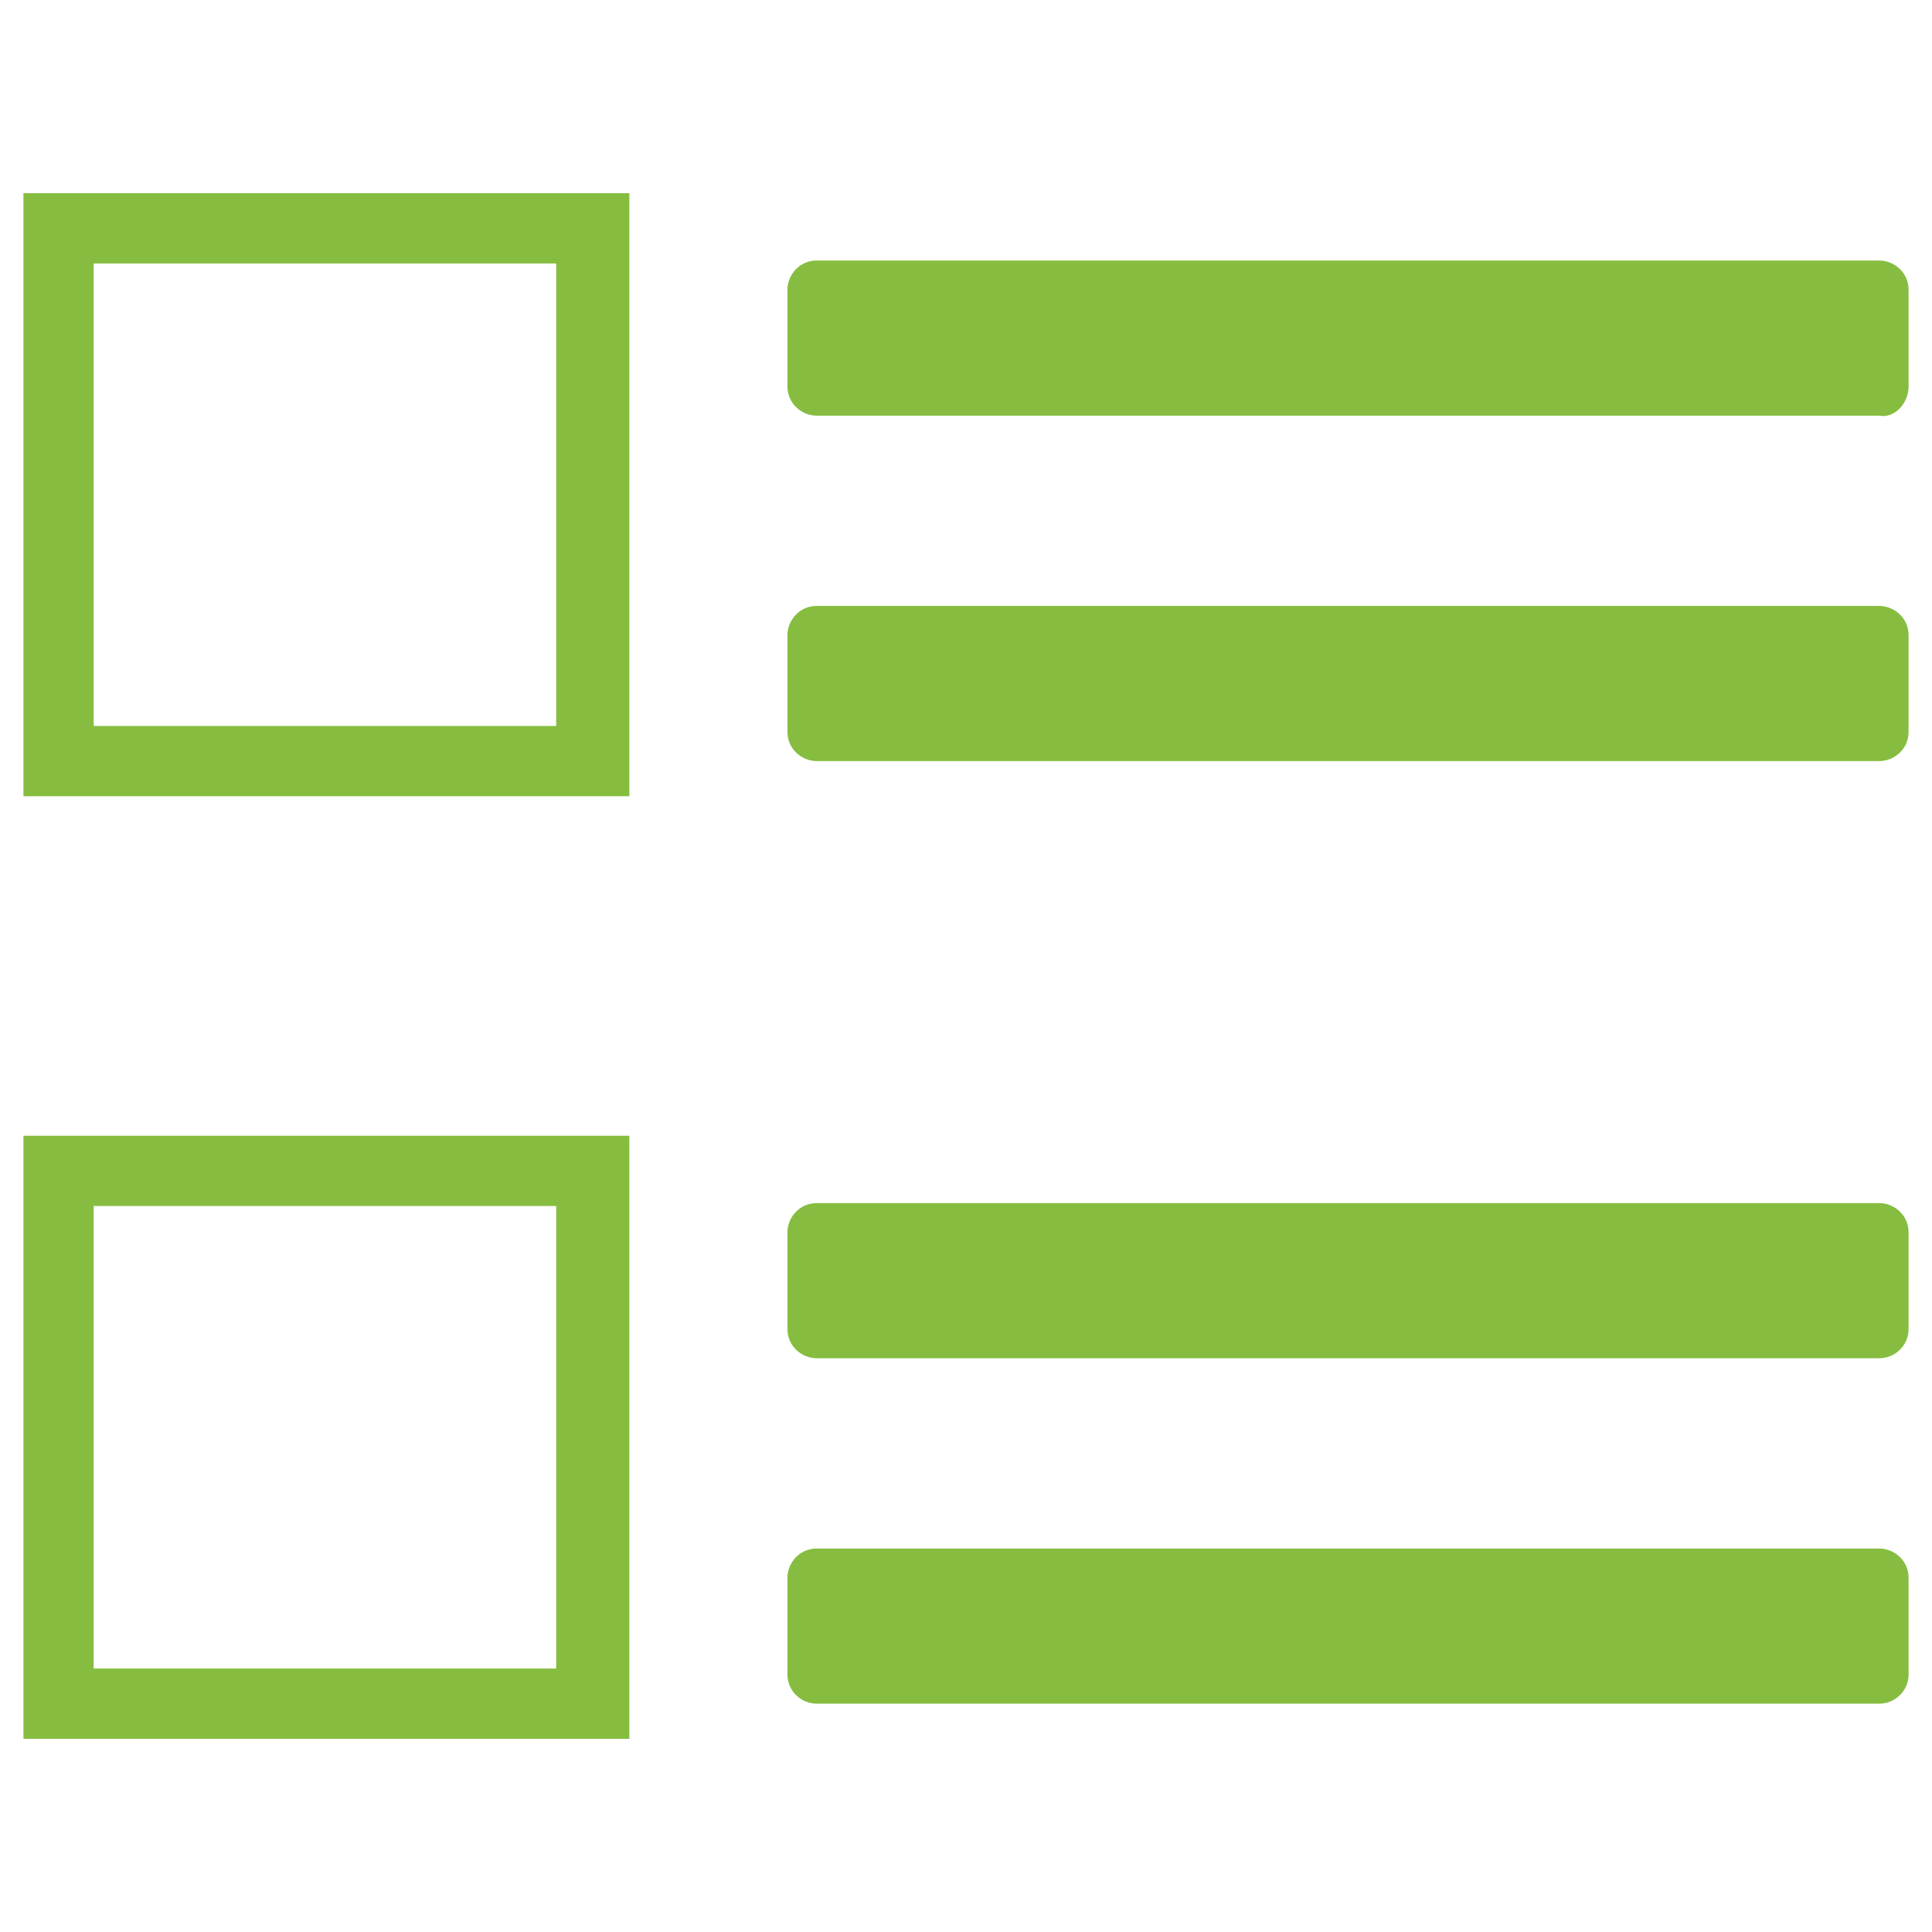 <?xml version="1.0" encoding="utf-8"?>
<!-- Generator: Adobe Illustrator 28.0.0, SVG Export Plug-In . SVG Version: 6.00 Build 0)  -->
<svg version="1.1" id="Layer_1" xmlns="http://www.w3.org/2000/svg" xmlns:xlink="http://www.w3.org/1999/xlink" x="0px" y="0px"
	 viewBox="0 0 66 66" style="enable-background:new 0 0 66 66;" xml:space="preserve">
<style type="text/css">
	.st0{fill:#86BD40;}
</style>
<path class="st0" d="M21.5,27.2H0.8V6.6h20.7V27.2z M3.2,24.8H19V9H3.2V24.8z M65.2,25v-3.3c0-0.6-0.5-1-1-1H27.9c-0.6,0-1,0.5-1,1
	V25c0,0.6,0.5,1,1,1h36.3C64.7,26,65.2,25.6,65.2,25z M65.2,13.2V9.9c0-0.6-0.5-1-1-1H27.9c-0.6,0-1,0.5-1,1v3.3c0,0.6,0.5,1,1,1
	h36.3C64.7,14.3,65.2,13.8,65.2,13.2z M21.5,59.4H0.8V38.8h20.7V59.4z M3.2,57H19V41.2H3.2V57z M65.2,57.2v-3.3c0-0.6-0.5-1-1-1
	H27.9c-0.6,0-1,0.5-1,1v3.3c0,0.6,0.5,1,1,1h36.3C64.7,58.2,65.2,57.8,65.2,57.2z M65.2,45.4v-3.3c0-0.6-0.5-1-1-1H27.9
	c-0.6,0-1,0.5-1,1v3.3c0,0.6,0.5,1,1,1h36.3C64.7,46.4,65.2,46,65.2,45.4z"/>
</svg>
